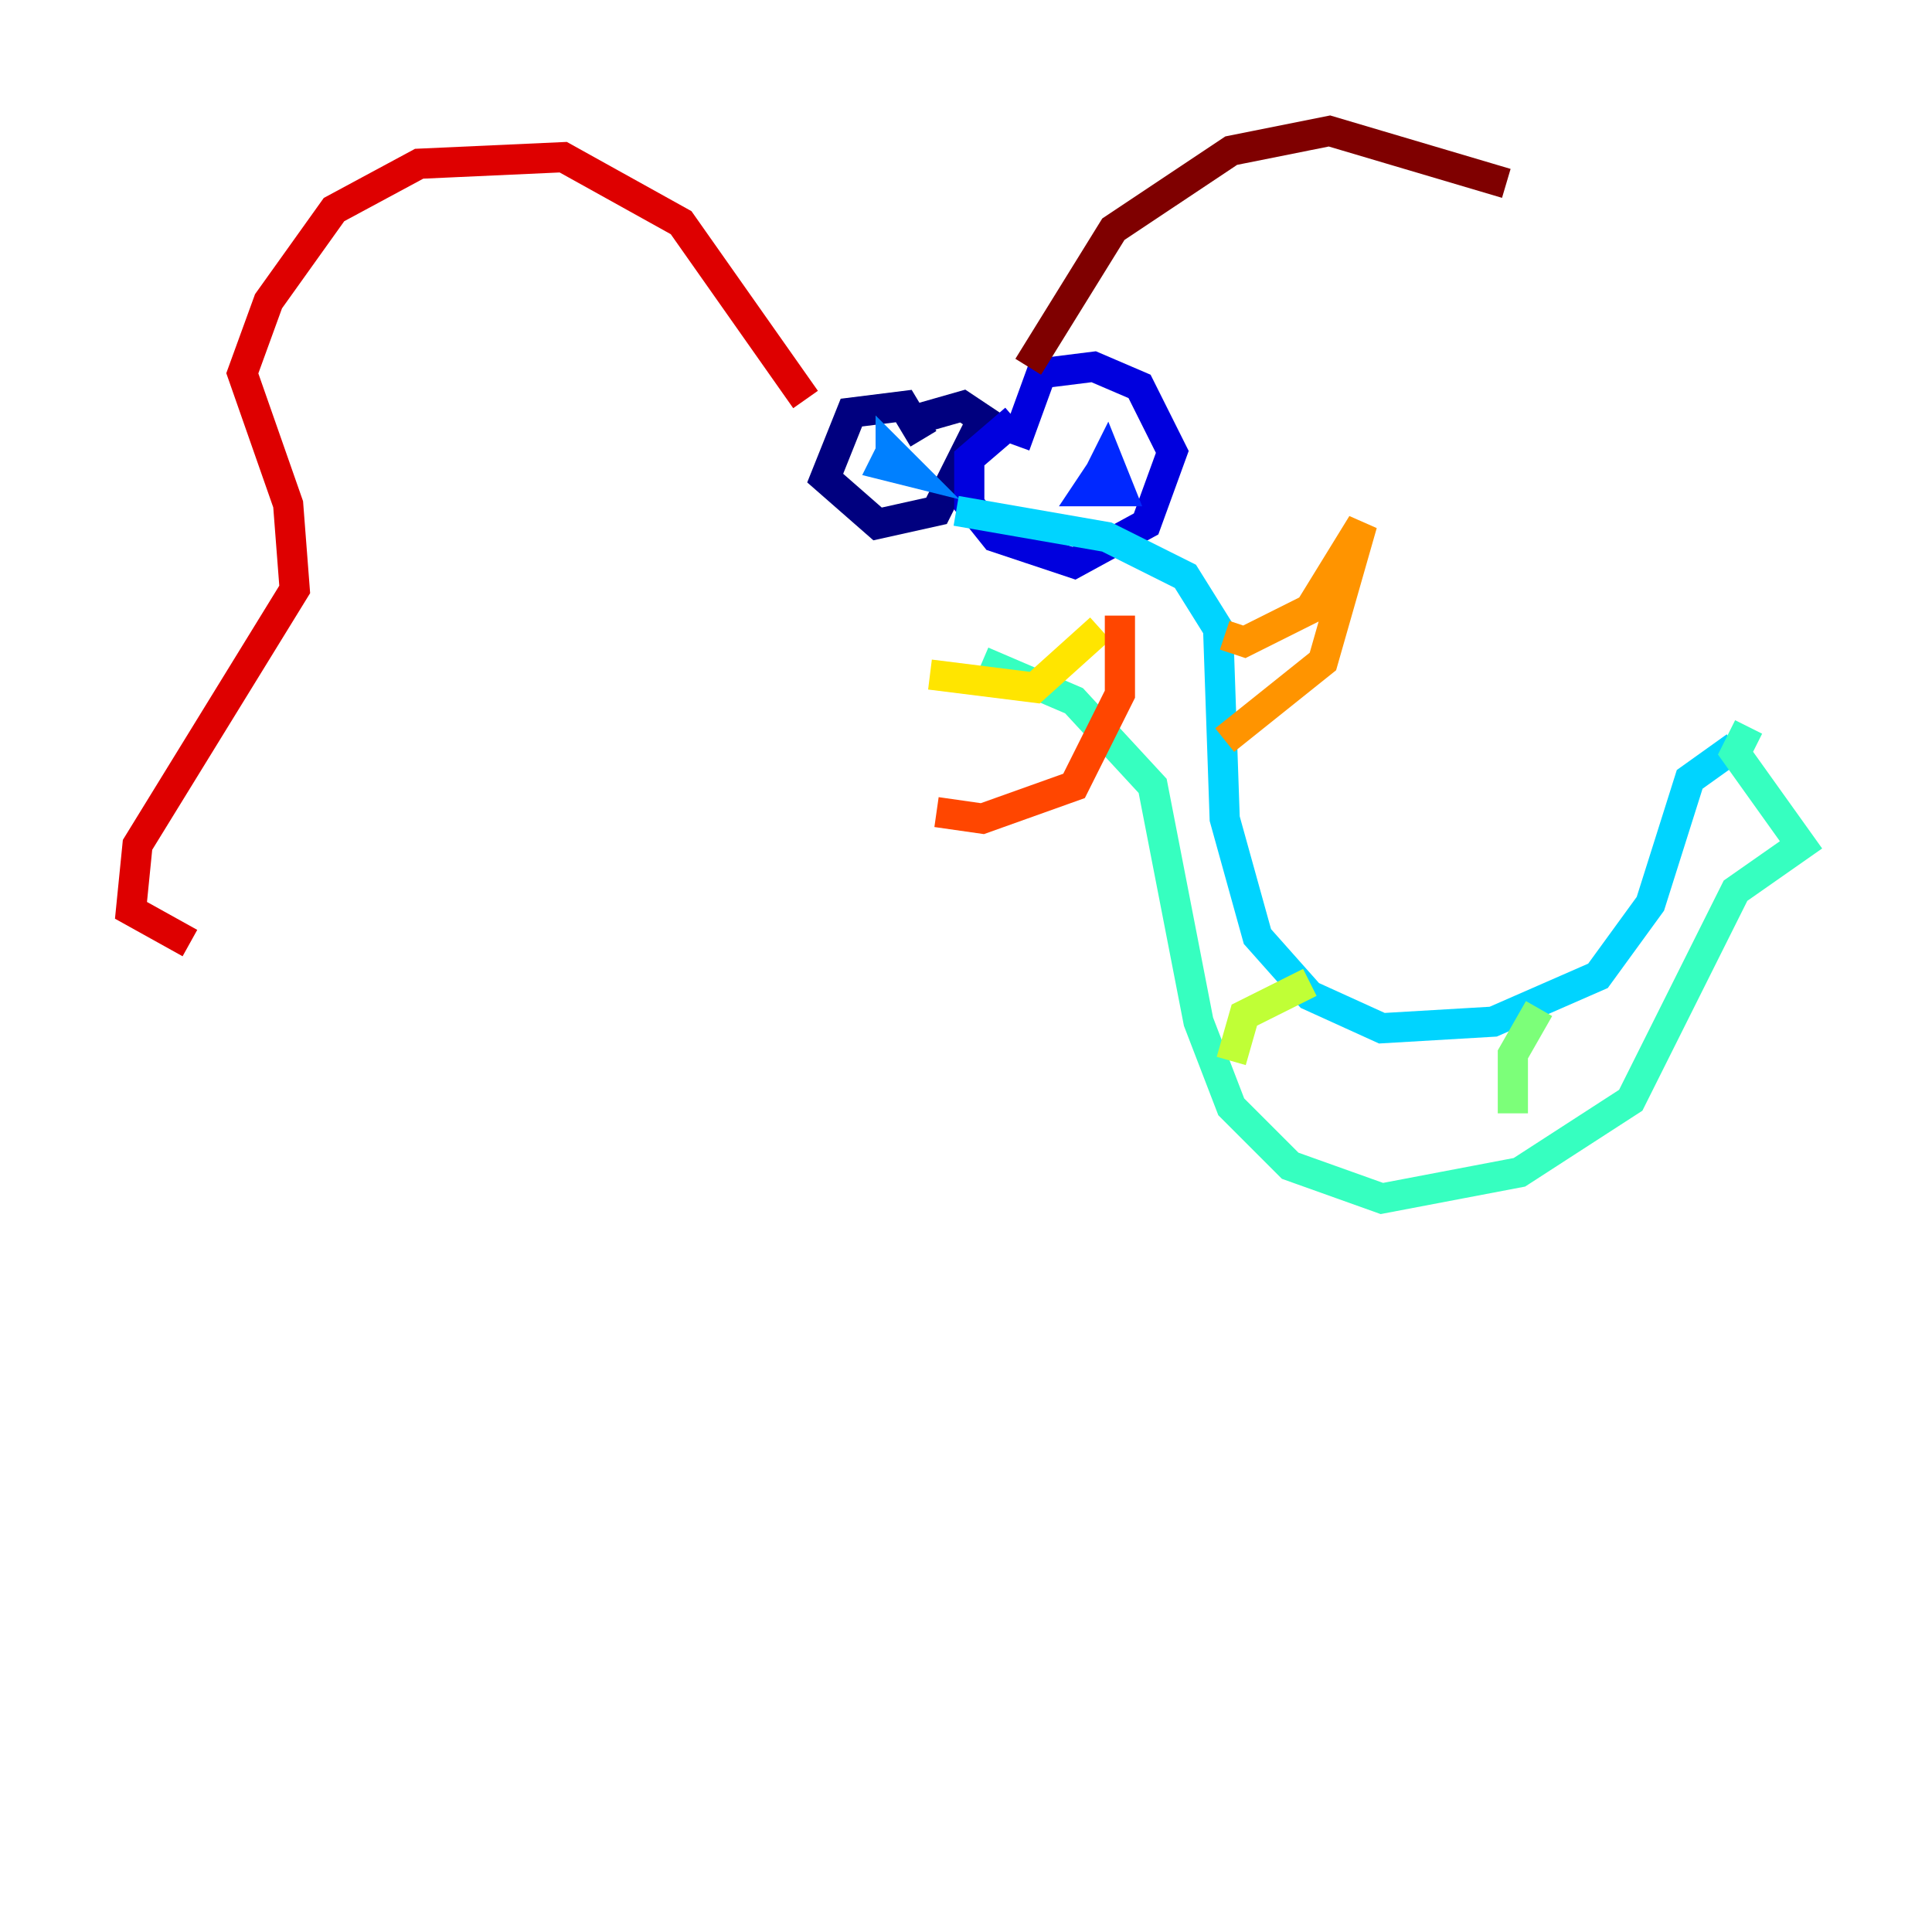 <?xml version="1.0" encoding="utf-8" ?>
<svg baseProfile="tiny" height="128" version="1.2" viewBox="0,0,128,128" width="128" xmlns="http://www.w3.org/2000/svg" xmlns:ev="http://www.w3.org/2001/xml-events" xmlns:xlink="http://www.w3.org/1999/xlink"><defs /><polyline fill="none" points="61.18,29.071 59.878,26.902 56.407,27.336 54.671,31.675 58.142,34.712 62.047,33.844 65.085,27.77 63.783,26.902 60.746,27.77" stroke="#00007f" stroke-width="2" /><polyline fill="none" points="67.254,29.505 68.99,24.732 72.461,24.298 75.498,25.6 77.668,29.939 75.932,34.712 71.159,37.315 65.953,35.58 64.217,33.41 64.217,30.373 67.254,27.77" stroke="#0000de" stroke-width="2" /><polyline fill="none" points="72.027,32.976 73.329,30.373 74.197,32.542 72.027,32.542 72.895,31.241" stroke="#0028ff" stroke-width="2" /><polyline fill="none" points="59.01,31.675 59.01,29.939 60.312,31.241 58.576,30.807 59.01,29.939" stroke="#0080ff" stroke-width="2" /><polyline fill="none" points="63.349,33.844 73.329,35.58 78.536,38.183 80.705,41.654 81.139,54.237 83.308,62.047 86.78,65.953 91.552,68.122 98.929,67.688 105.871,64.651 109.342,59.878 111.946,51.634 114.983,49.464" stroke="#00d4ff" stroke-width="2" /><polyline fill="none" points="65.085,43.824 71.159,46.427 76.366,52.068 79.403,67.688 81.573,73.329 85.478,77.234 91.552,79.403 100.664,77.668 108.041,72.895 114.983,59.01 119.322,55.973 114.983,49.898 115.851,48.163" stroke="#36ffc0" stroke-width="2" /><polyline fill="none" points="101.966,66.82 100.231,69.858 100.231,73.763" stroke="#7cff79" stroke-width="2" /><polyline fill="none" points="86.78,65.085 82.441,67.254 81.573,70.291" stroke="#c0ff36" stroke-width="2" /><polyline fill="none" points="61.614,44.691 68.556,45.559 72.895,41.654" stroke="#ffe500" stroke-width="2" /><polyline fill="none" points="81.139,42.088 82.441,42.522 86.78,40.352 90.251,34.712 87.647,43.824 81.139,49.031" stroke="#ff9400" stroke-width="2" /><polyline fill="none" points="74.197,40.786 74.197,45.993 71.159,52.068 65.085,54.237 62.047,53.803" stroke="#ff4600" stroke-width="2" /><polyline fill="none" points="53.37,26.468 45.125,14.752 37.315,10.414 27.77,10.848 22.129,13.885 17.79,19.959 16.054,24.732 19.091,33.41 19.525,39.051 9.112,55.973 8.678,60.312 12.583,62.481" stroke="#de0000" stroke-width="2" /><polyline fill="none" points="68.122,24.298 73.763,15.186 81.573,9.98 88.081,8.678 99.797,12.149" stroke="#7f0000" stroke-width="2" /></svg>